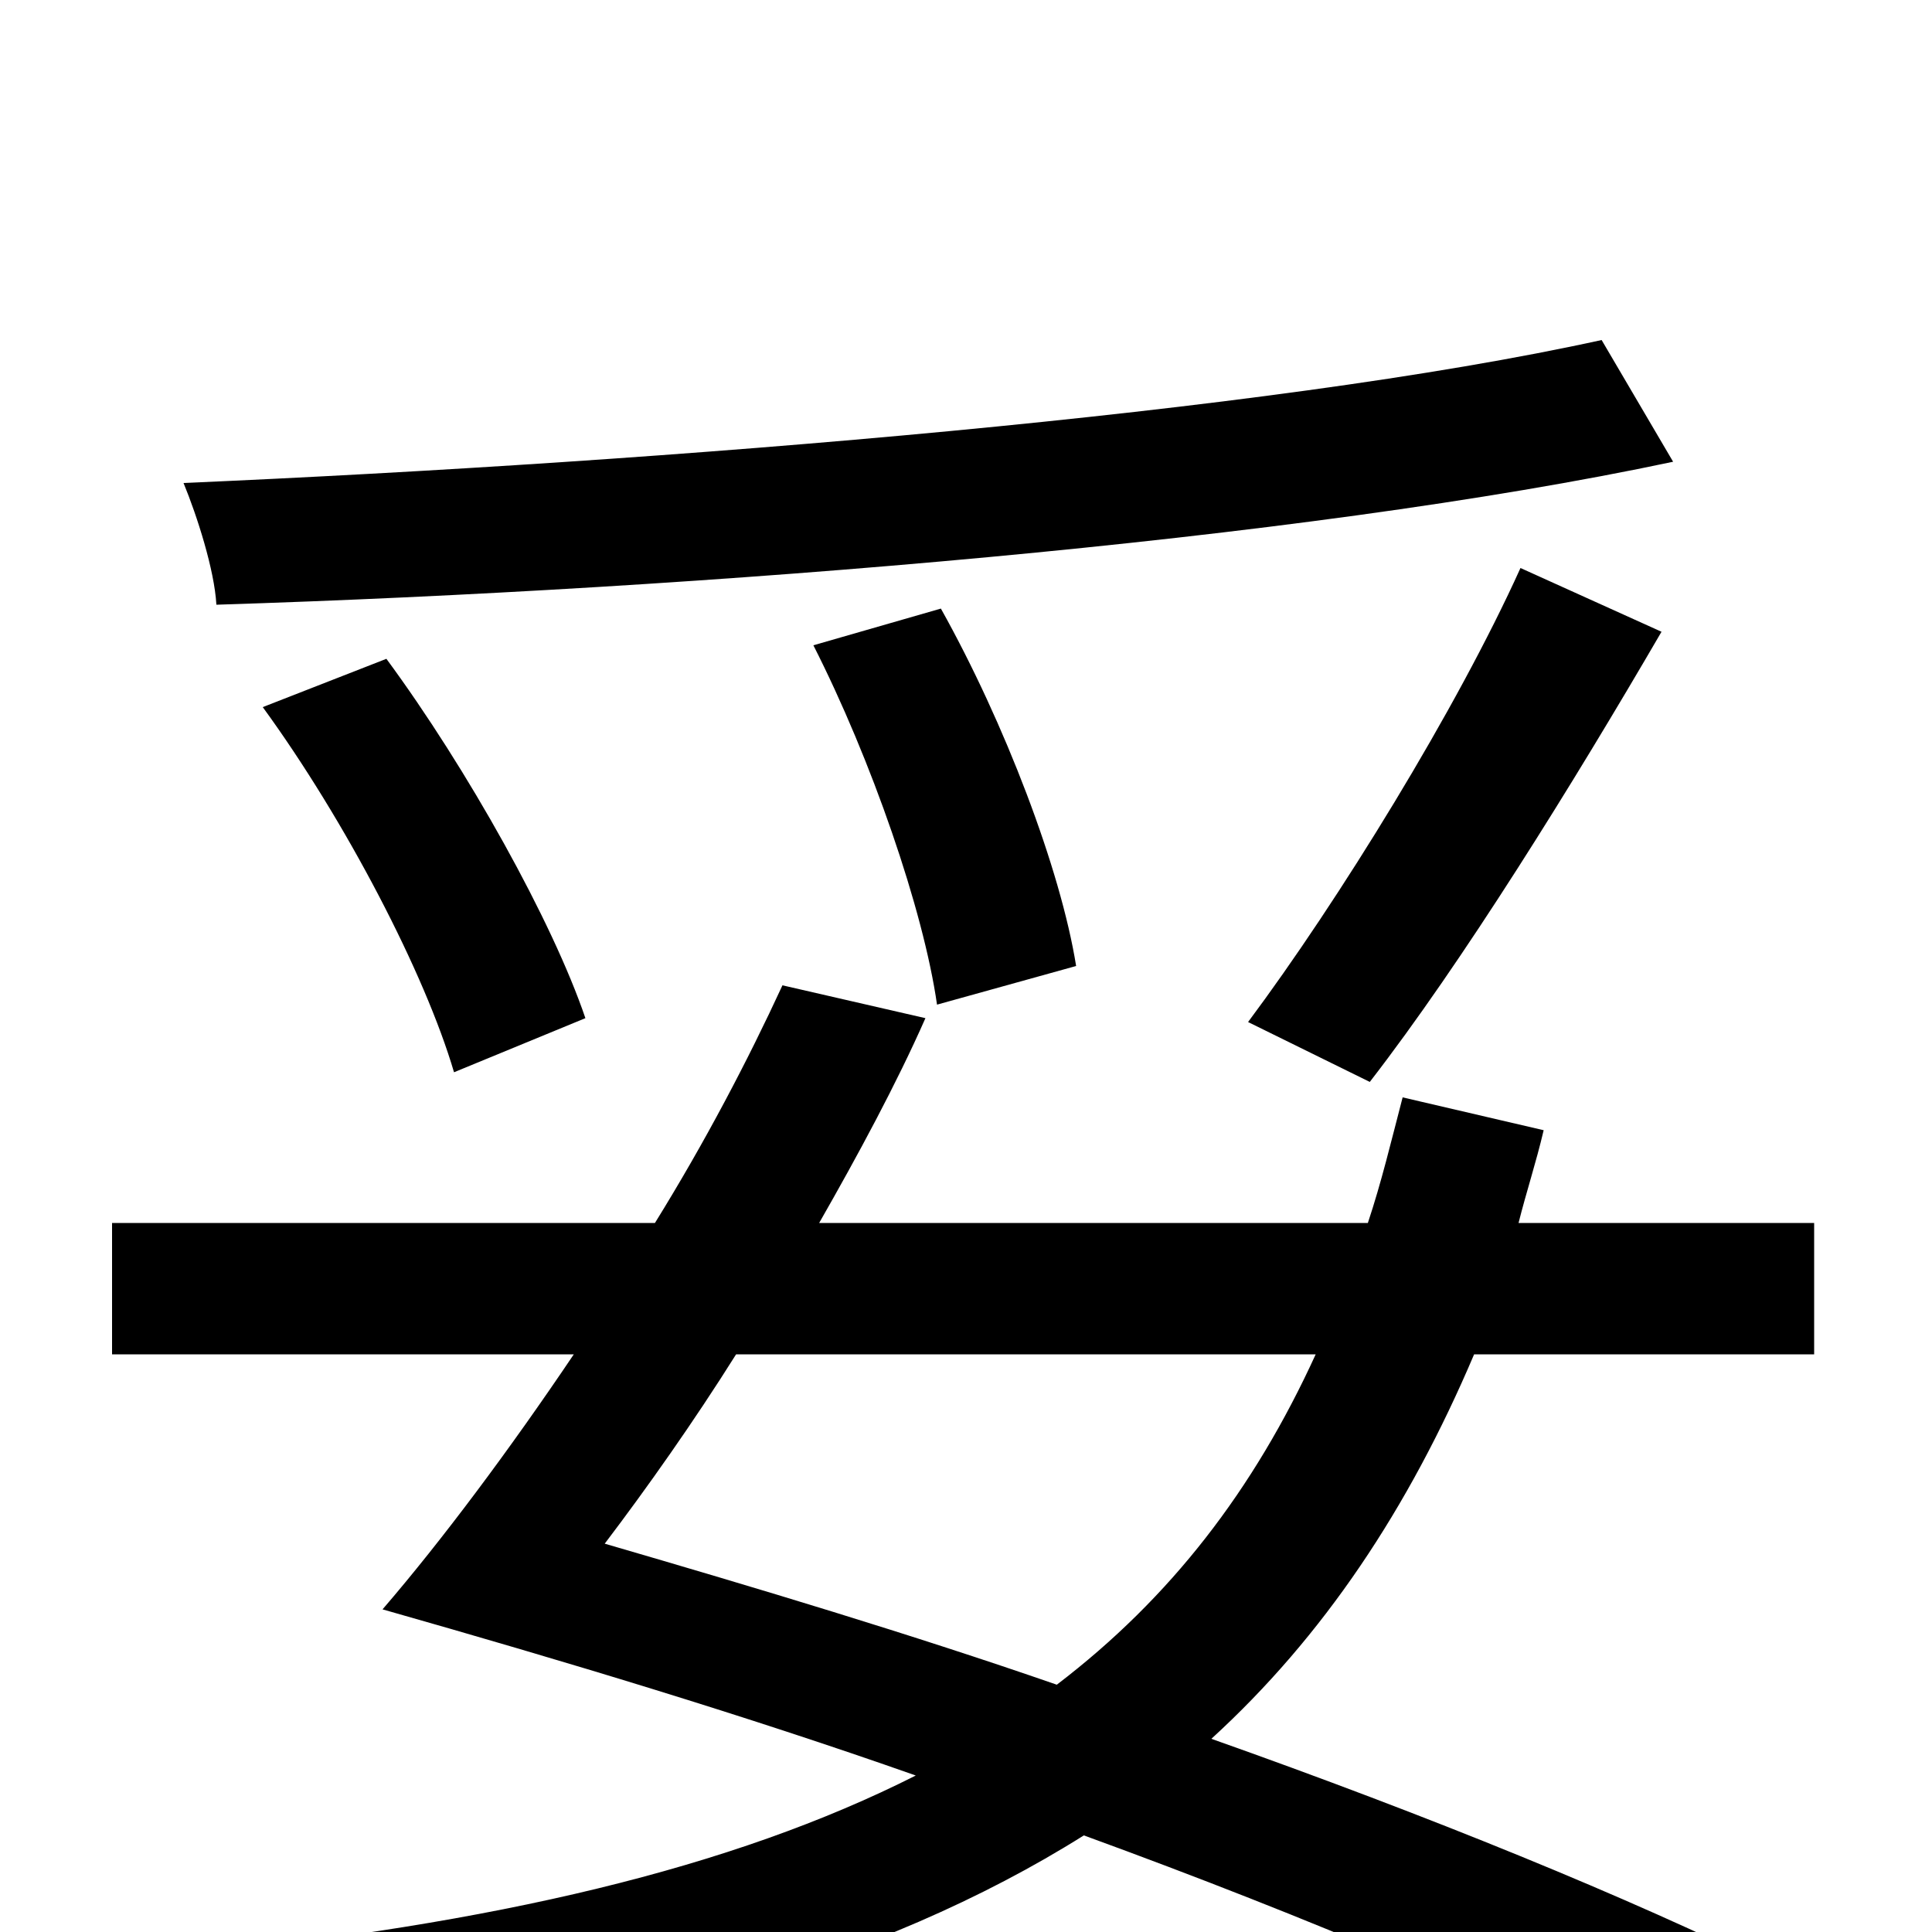 <svg xmlns="http://www.w3.org/2000/svg" viewBox="0 -1000 1000 1000">
	<path fill="#000000" d="M829 -824C656 -786 347 -761 95 -750C102 -733 111 -705 112 -687C365 -695 673 -720 866 -761ZM709 -440C757 -502 814 -594 860 -673L787 -706C754 -633 693 -534 646 -471ZM557 -500C549 -550 520 -626 487 -685L421 -666C451 -607 478 -529 485 -480ZM303 -473C286 -523 242 -602 200 -659L136 -634C179 -575 220 -496 235 -445ZM681 -299C649 -229 606 -173 547 -128C472 -154 392 -178 313 -201C335 -230 359 -264 381 -299ZM939 -299V-367H786C790 -383 795 -398 799 -415L726 -432C720 -409 715 -388 708 -367H424C444 -402 464 -439 479 -473L405 -490C387 -451 365 -409 339 -367H58V-299H297C264 -250 229 -203 198 -167C293 -140 386 -112 474 -81C379 -33 256 -4 95 12C108 29 121 56 128 77C316 56 456 16 561 -50C679 -7 784 38 862 78L920 20C843 -18 740 -60 627 -100C685 -153 729 -219 763 -299Z"/>
</svg>